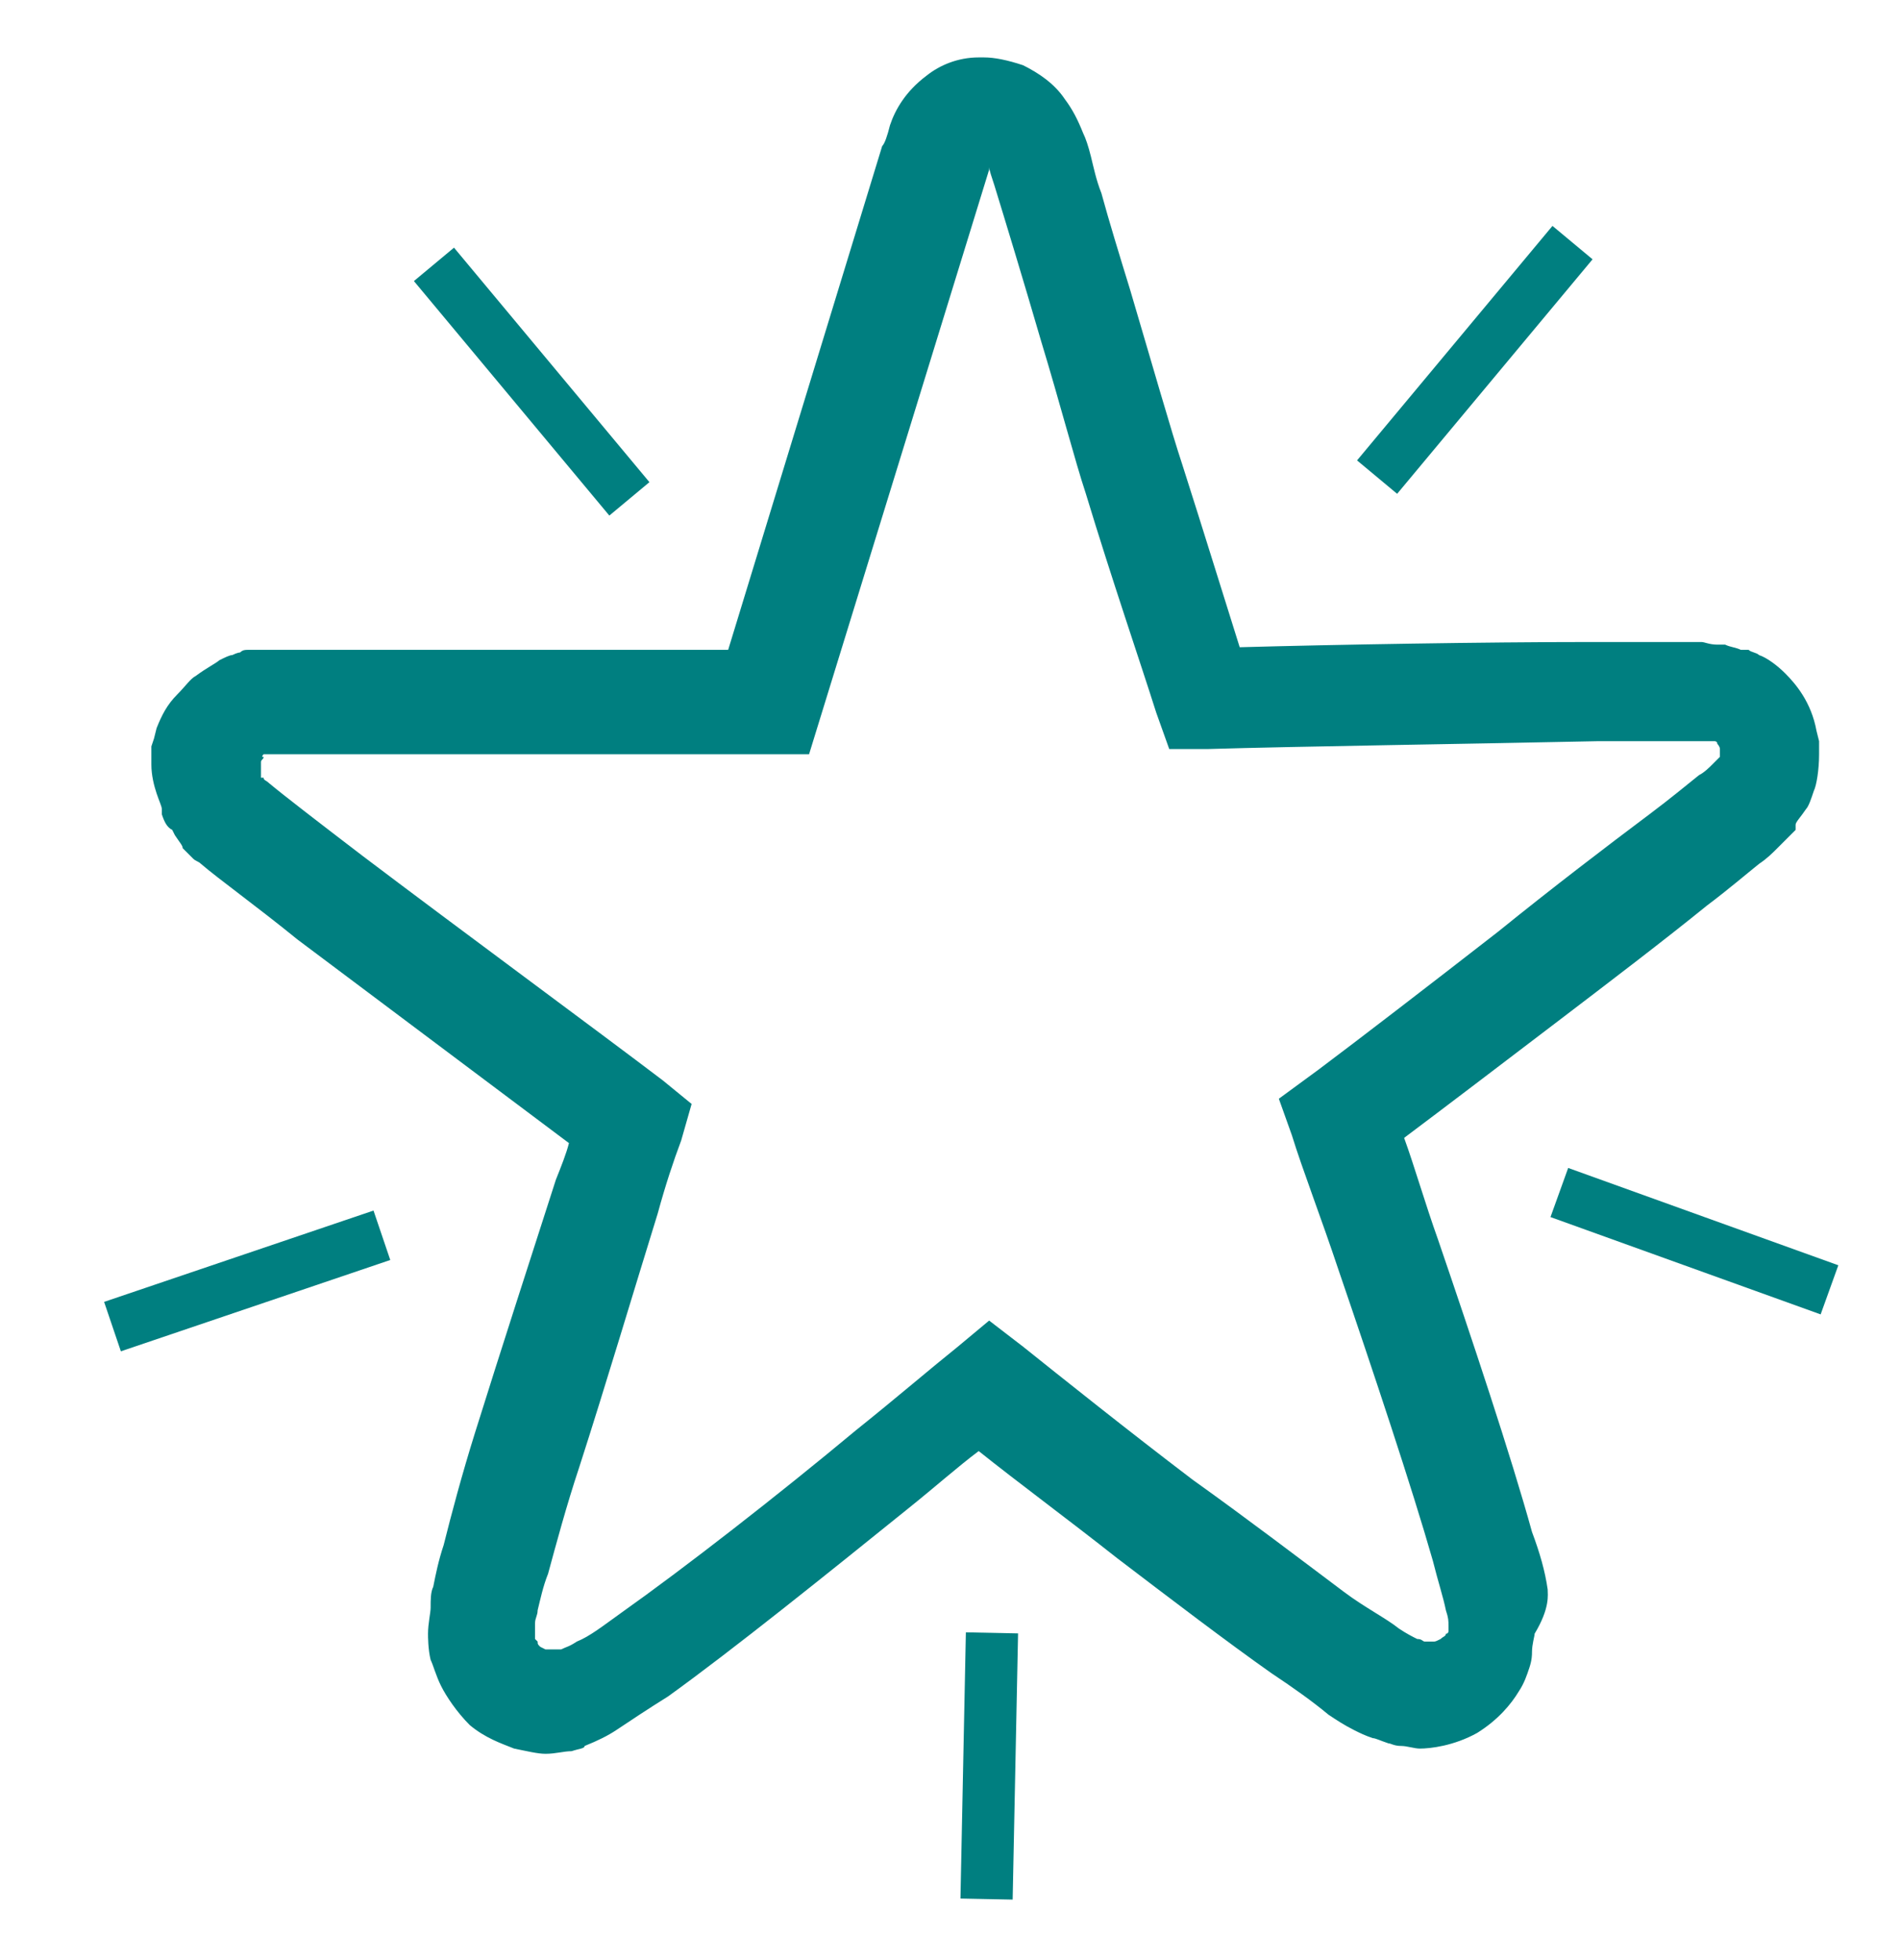 <?xml version="1.0" encoding="utf-8"?>
<!-- Generator: Adobe Illustrator 22.0.1, SVG Export Plug-In . SVG Version: 6.00 Build 0)  -->
<svg version="1.1" id="Layer_1" xmlns="http://www.w3.org/2000/svg" xmlns:xlink="http://www.w3.org/1999/xlink" x="0px" y="0px"
	 viewBox="0 0 72.8 75.1" style="enable-background:new 0 0 72.8 75.1;" xml:space="preserve">
<style type="text/css">
	.st0{stroke:#000000;stroke-width:2;stroke-miterlimit:10;}
	.st1{fill:none;stroke:#000000;stroke-width:3;stroke-miterlimit:10;}
	.st2{fill:none;stroke:#000000;stroke-width:4;stroke-miterlimit:10;}
	.st3{fill-rule:evenodd;clip-rule:evenodd;fill:none;stroke:#000000;stroke-width:4;stroke-miterlimit:10;}
	.st4{fill:#0175D8;}
	.st5{fill:#01685C;}
	.st6{fill:#007F80;}
	.st7{fill:none;stroke:#0175D8;stroke-width:4;stroke-miterlimit:10;}
	.st8{fill:none;stroke:#0175D8;stroke-width:2;stroke-miterlimit:10;}
	.st9{fill:none;}
</style>
<polygon class="st5" points="3.7,39.5 3.7,39.5 3.7,39.5 "/>
<polygon class="st6" points="12.9,20.8 12.9,20.8 12.9,20.8 "/>
<g>
	<polygon class="st6" points="19.9,67.1 19.9,67.1 19.9,67.1 	"/>
	<polygon class="st6" points="60.9,24.4 60.9,24.4 60.9,24.4 	"/>
	<polygon class="st6" points="10.8,24.8 10.8,24.8 10.8,24.8 	"/>
	<path class="st6" d="M59.3,60.9L59.3,60.9L59.3,60.9c-0.1-0.7-0.3-1.4-0.6-2.2l0,0c-0.8-2.9-2.3-7.4-3.6-11.2
		c-0.5-1.4-0.9-2.8-1.3-3.9c1.6-1.2,3.7-2.8,5.8-4.4c2.1-1.6,4.2-3.2,5.8-4.5c0.8-0.6,1.5-1.2,2-1.6c0.3-0.2,0.5-0.4,0.7-0.6l0,0
		l0.3-0.3l0.1-0.1l0.3-0.3l0-0.1l0-0.1c0-0.1,0.2-0.3,0.4-0.6l0,0l0,0c0.1-0.1,0.2-0.4,0.3-0.7l0,0l0,0c0.1-0.2,0.2-0.8,0.2-1.4v0
		l0-0.3l0-0.2L69.6,28l0,0l0,0c-0.2-1.1-0.8-1.8-1.2-2.2l0,0l0,0c-0.3-0.3-0.7-0.6-1-0.7c-0.1-0.1-0.3-0.1-0.4-0.2l-0.1,0l0,0
		l-0.1,0l-0.1,0c-0.2-0.1-0.4-0.1-0.6-0.2l-0.2,0l0,0l0,0l-0.1,0c-0.3,0-0.5-0.1-0.6-0.1l0,0l0,0c-0.5,0-1,0-1.7,0l0,0
		c-0.2,0-0.4,0-0.6,0c-0.6,0-1.2,0-2,0l0,0c-4,0-9.8,0.1-13.4,0.2c-0.6-1.9-1.4-4.5-2.2-7c-0.4-1.2-1.2-4-2-6.7
		c-0.4-1.3-0.8-2.6-1.1-3.7c-0.2-0.5-0.3-1-0.4-1.4c-0.1-0.4-0.2-0.7-0.3-0.9c-0.2-0.5-0.4-0.9-0.7-1.3c-0.4-0.6-1-1-1.6-1.3
		c-0.6-0.2-1.1-0.3-1.5-0.3l-0.2,0l0,0c-0.8,0-1.5,0.3-2,0.7c-0.8,0.6-1.2,1.3-1.4,1.9c-0.1,0.4-0.2,0.7-0.3,0.8l-5.9,19.3
		c-2.8,0-6.9,0-10.5,0c-1.8,0-3.5,0-4.8,0c-0.7,0-1.3,0-1.8,0c-0.2,0-0.4,0-0.6,0l0,0l-0.3,0l-0.1,0l-0.1,0c0,0-0.1,0-0.2,0
		c-0.1,0-0.2,0-0.3,0.1l0,0l0,0c0,0-0.1,0-0.3,0.1c-0.1,0-0.3,0.1-0.5,0.2l0,0l0,0c-0.1,0.1-0.5,0.3-0.9,0.6l0,0l0,0
		c-0.2,0.1-0.4,0.4-0.7,0.7C6.4,27,6.2,27.4,6,27.9l0,0l-0.1,0.4l-0.1,0.3l0,0.7l0,0l0,0c0,0.4,0.1,0.8,0.2,1.1
		c0.1,0.3,0.2,0.5,0.2,0.6l0,0.1l0,0.1c0.1,0.3,0.2,0.5,0.4,0.6l0.1,0.2l0,0l0,0l0,0C6.9,32.3,7,32.4,7,32.5l0.1,0.1l0,0l0,0l0,0
		l0,0c0.1,0.1,0.2,0.2,0.3,0.3c0.1,0.1,0.2,0.1,0.3,0.2l0,0l0,0c0.7,0.6,2.1,1.6,3.7,2.9c3.2,2.4,7.6,5.7,10.4,7.8
		c-0.1,0.4-0.3,0.9-0.5,1.4c-0.9,2.8-2.1,6.5-3.1,9.7c-0.5,1.6-0.9,3.1-1.2,4.3c-0.2,0.6-0.3,1.1-0.4,1.6c-0.1,0.2-0.1,0.5-0.1,0.8
		l0,0l0,0c0,0.2-0.1,0.6-0.1,1v0l0,0c0,0.1,0,0.6,0.1,1l0,0l0,0c0.1,0.2,0.2,0.6,0.4,1l0,0l0,0c0.2,0.4,0.6,1,1.1,1.5l0,0l0,0l0,0
		l0,0l0,0c0.6,0.5,1.2,0.7,1.7,0.9c0.5,0.1,0.9,0.2,1.2,0.2v0l0,0l0,0c0.4,0,0.7-0.1,1-0.1c0.3-0.1,0.5-0.1,0.5-0.2l0,0l0,0
		c0.5-0.2,0.9-0.4,1.2-0.6l0,0l0,0c0.6-0.4,1.2-0.8,2-1.3l0,0l0,0c2.5-1.8,6.1-4.7,9.2-7.2c1-0.8,1.9-1.6,2.7-2.2
		c1.5,1.2,3.4,2.6,5.3,4.1c2.1,1.6,4.2,3.2,5.9,4.4l0,0c0.9,0.6,1.6,1.1,2.2,1.6l0,0l0,0c0.3,0.2,0.6,0.4,1,0.6l0,0l0,0
		c0.2,0.1,0.4,0.2,0.7,0.3l0,0l0,0c0.1,0,0.3,0.1,0.6,0.2l0,0l0,0c0.1,0,0.2,0.1,0.5,0.1c0.2,0,0.5,0.1,0.7,0.1l0,0l0,0
		c0.4,0,1.3-0.1,2.2-0.6l0,0l0,0l0,0l0,0l0,0c0.8-0.5,1.3-1.1,1.6-1.6l0,0l0,0c0.2-0.3,0.3-0.6,0.4-0.9c0.1-0.3,0.1-0.5,0.1-0.6l0,0
		l0,0c0-0.3,0.1-0.6,0.1-0.7v0v0l0,0C59.4,61.6,59.3,61.1,59.3,60.9z M54.9,62.9l-0.1,0l-0.1,0l-0.1,0c-0.1,0-0.1-0.1-0.3-0.1
		c-0.2-0.1-0.4-0.2-0.7-0.4c-0.5-0.4-1.3-0.8-2.1-1.4l0,0c-1.6-1.2-3.7-2.8-5.8-4.3c-2.5-1.9-5-3.9-6.5-5.1l-1.3-1l-1.2,1
		c-1,0.8-2.4,2-3.9,3.2c-3,2.5-6.6,5.3-9,7l0,0c-0.7,0.5-1.2,0.9-1.7,1.1c-0.3,0.2-0.4,0.2-0.6,0.3c-0.1,0-0.1,0-0.2,0
		c0,0-0.1,0-0.2,0l-0.2,0l0,0l-0.2-0.1l0,0c-0.1-0.1-0.1-0.1-0.1-0.2l-0.1-0.1c0-0.1,0-0.1,0-0.2c0-0.2,0-0.2,0-0.4
		c0-0.2,0.1-0.3,0.1-0.5c0.1-0.4,0.2-0.9,0.4-1.4c0.3-1.1,0.7-2.6,1.2-4.1c1-3.1,2.1-6.8,3-9.7c0.3-1.1,0.6-2,0.9-2.8l0.4-1.4
		l-1.1-0.9c-2.5-1.9-7.8-5.8-11.5-8.6c-1.7-1.3-3-2.3-3.6-2.8c-0.1-0.1-0.2-0.1-0.2-0.2L10,29.8l0,0l0,0l0,0l0-0.1
		c0-0.1,0-0.1,0-0.1c0,0,0,0,0-0.2l0-0.1l0-0.1c0-0.1,0.1-0.1,0.1-0.2L10,29c0.1,0,0,0,0.1-0.1l0.1,0l0,0l0,0l0.1,0l0,0l0.2,0
		c0.1,0,0.3,0,0.5,0l0,0c0.4,0,1,0,1.7,0c1.3,0,2.9,0,4.8,0c4.3,0,9.4,0,12,0l1.5,0l6.9-22.4l0-0.1c0,0.1,0.1,0.4,0.2,0.7
		c0.4,1.3,1.1,3.6,1.8,6c0.7,2.3,1.3,4.6,1.7,5.8c1,3.3,2.1,6.5,2.7,8.4l0.5,1.4l1.5,0c3.3-0.1,10.3-0.2,14.9-0.3h0
		c0.7,0,1.4,0,1.9,0c0.2,0,0.4,0,0.6,0l0,0c0.7,0,1.2,0,1.5,0c0.1,0,0.1,0,0.2,0l0.1,0l0,0l0.1,0c0,0,0.1,0,0.1,0l0,0
		c0,0,0.1,0,0.1,0.1c0,0,0.1,0.1,0.1,0.2l0,0l0,0c0,0.1,0,0.1,0,0.2l0,0.1c0,0,0,0,0,0l-0.1,0.1l-0.2,0.2c-0.1,0.1-0.3,0.3-0.5,0.4
		c-0.5,0.4-1.1,0.9-1.9,1.5c-1.6,1.2-3.7,2.8-5.8,4.5c-2.7,2.1-5.3,4.1-6.9,5.3L49,42.1l0.5,1.4c0.4,1.3,1.1,3.1,1.8,5.2
		c1.3,3.8,2.8,8.3,3.6,11.1l0,0c0.2,0.8,0.4,1.4,0.5,1.9c0.1,0.3,0.1,0.4,0.1,0.6l0,0.1c0,0.1,0,0.1,0,0.1c0,0,0,0.1-0.1,0.1
		c0,0.1-0.1,0.1-0.2,0.2C55,62.9,55,62.9,54.9,62.9z"/>
	<rect x="50.7" y="12.8" transform="matrix(0.64 -0.768 0.768 0.64 9.718 48.387)" class="st6" width="11.7" height="2"/>
	
		<rect x="32.9" y="66.7" transform="matrix(2.032485e-02 -1 1 2.032485e-02 -30.568 104.29)" class="st6" width="10.2" height="2"/>
	<rect x="19.4" y="8.8" transform="matrix(0.768 -0.64 0.64 0.768 -4.672 16.427)" class="st6" width="2" height="11.7"/>
	<rect x="63.9" y="42" transform="matrix(0.339 -0.941 0.941 0.339 -1.776 92.526)" class="st6" width="2" height="11"/>
	<rect x="4" y="48.1" transform="matrix(0.947 -0.321 0.321 0.947 -15.239 5.617)" class="st6" width="10.9" height="2"/>
</g>
</svg>
